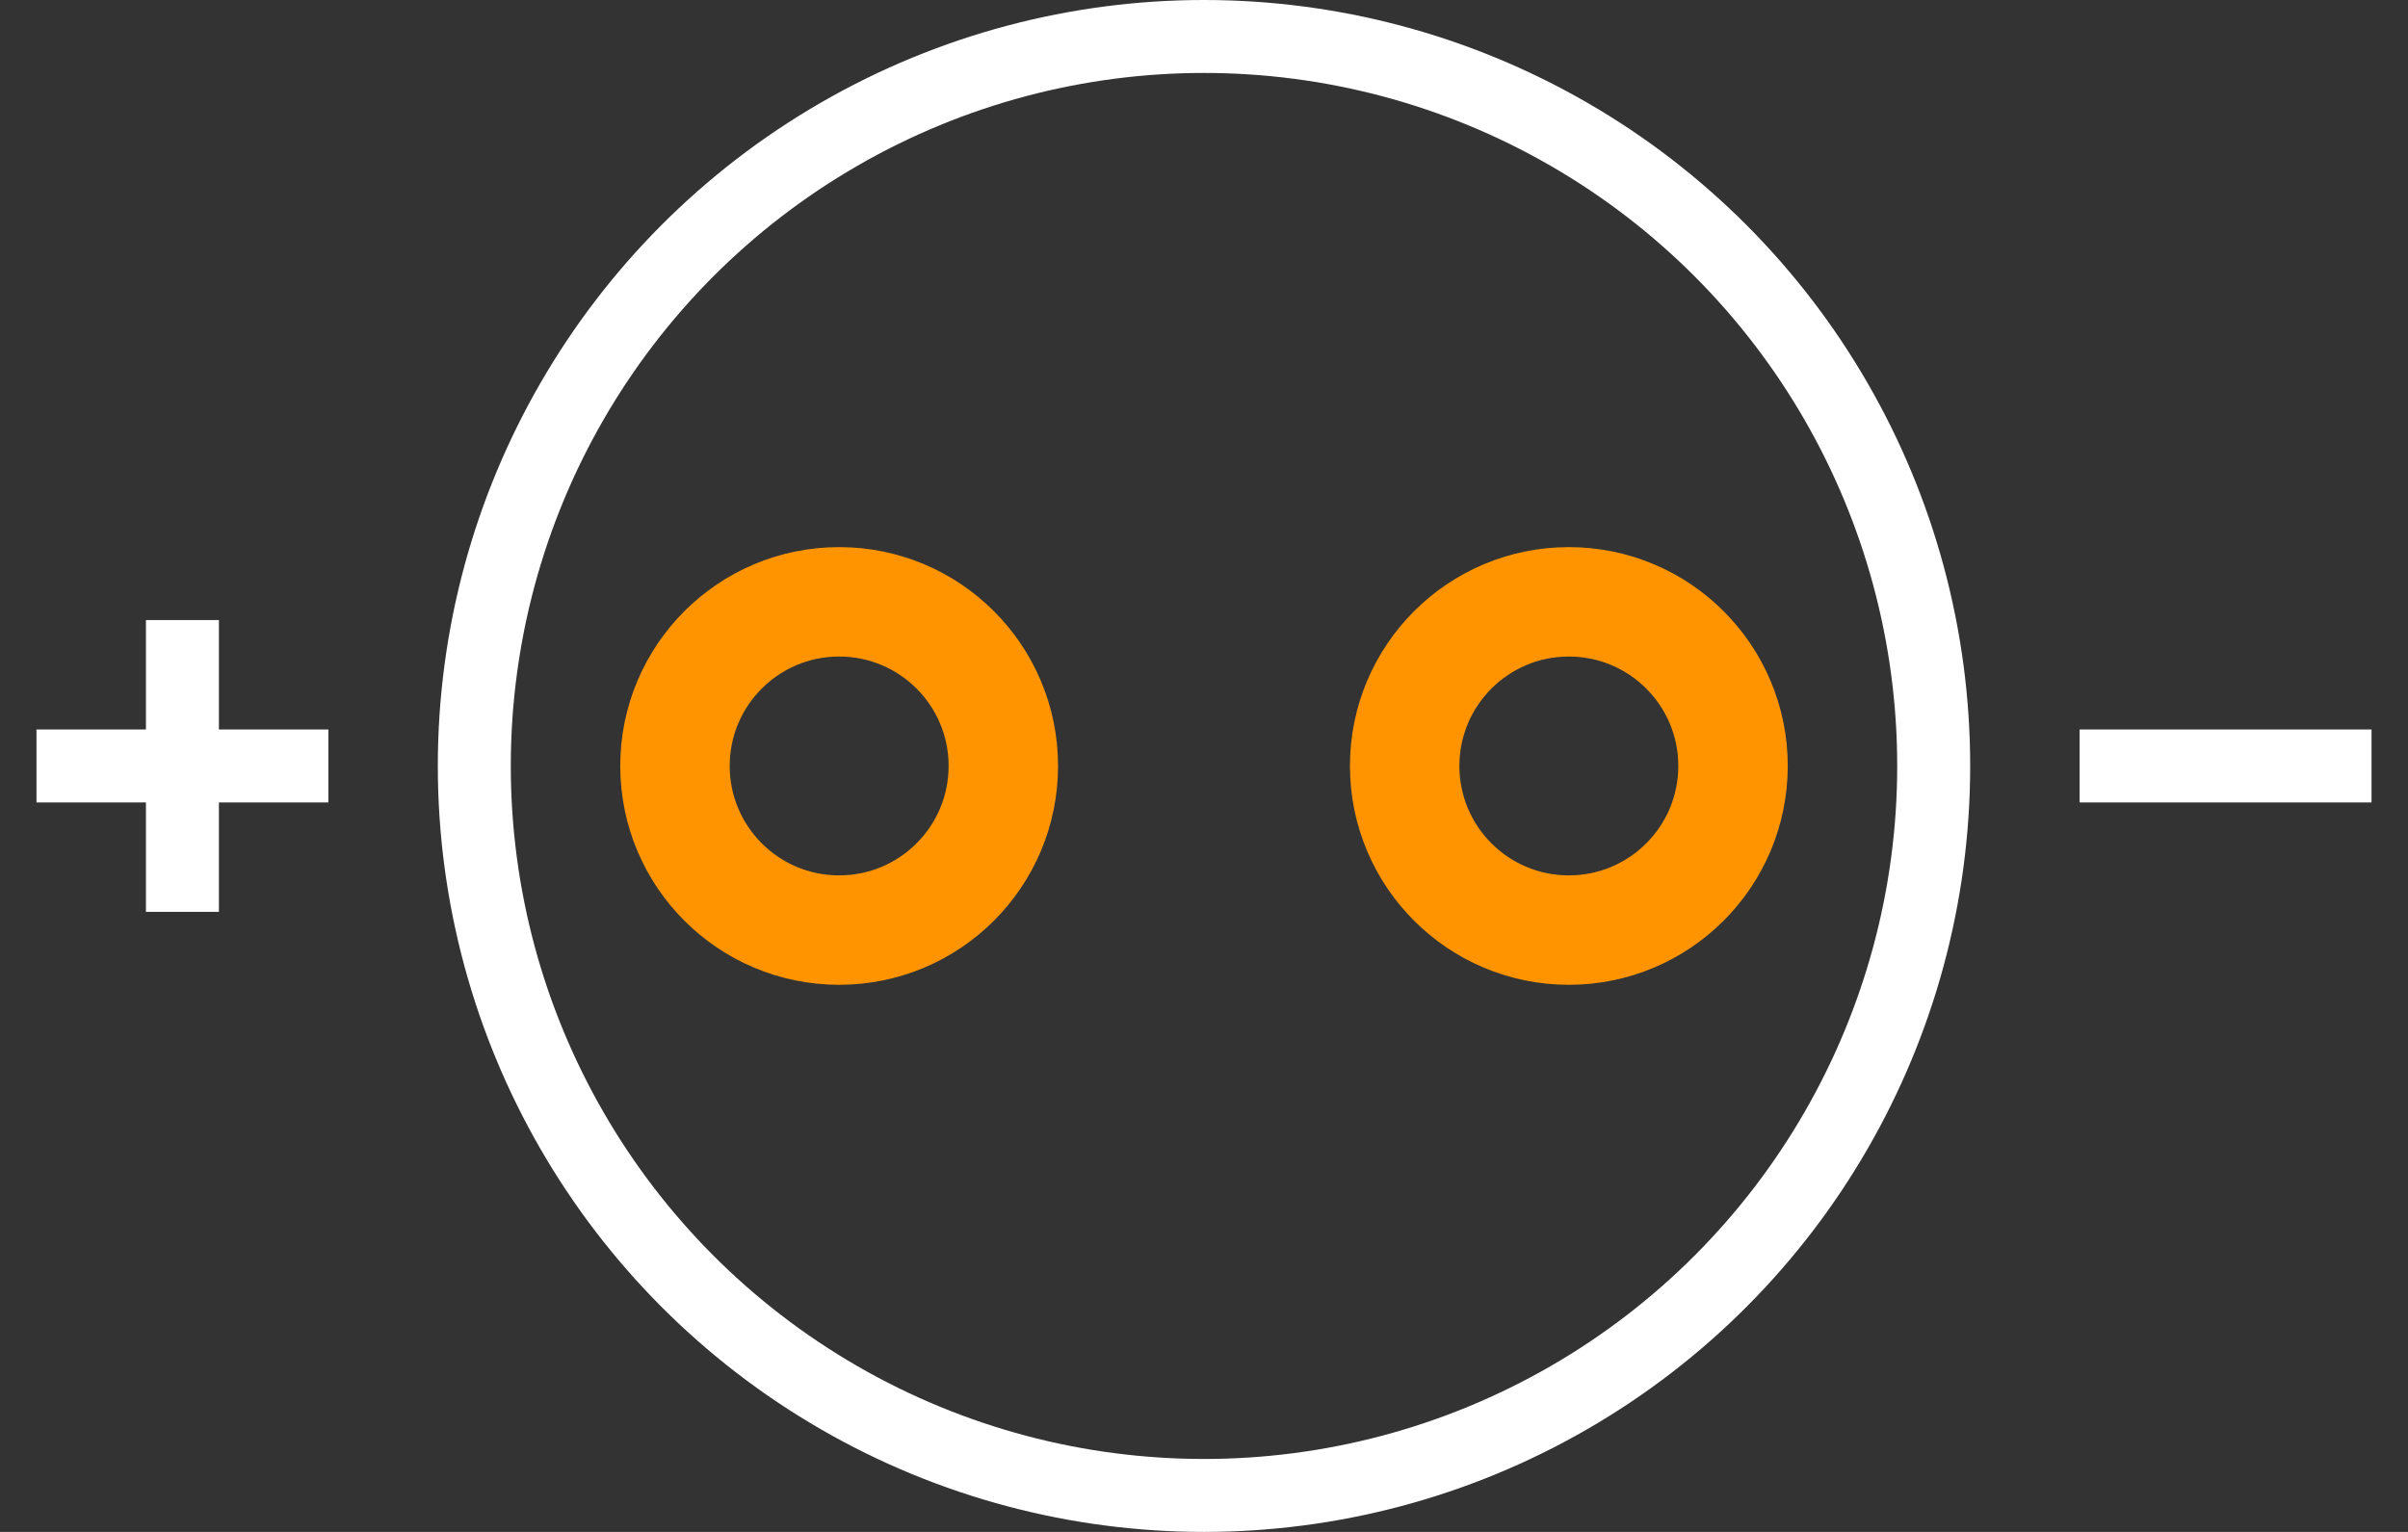 <?xml version="1.0" encoding="UTF-8"?><svg baseProfile="tiny" height="0.21in" version="1.2" viewBox="0 0 33000 21000" width="0.33in" x="0in" xmlns="http://www.w3.org/2000/svg" xmlns:svg="http://www.w3.org/2000/svg" y="0in"><rect x="0" y="0" width="33000" height="21000" fill="#333333" stroke="none"/><title>RCY100P.fp</title><desc>Geda footprint file 'RCY100P.fp' converted by Fritzing</desc><g id="copper1"><g id="copper0">
 <circle connectorname="1" cx="11500" cy="10500" fill="none" id="connector0pin" r="2250" stroke="#ff9400" stroke-width="1500"/>
 <circle connectorname="2" cx="21500" cy="10500" fill="none" id="connector1pin" r="2250" stroke="#ff9400" stroke-width="1500"/>
</g></g>
<g id="silkscreen">
 <circle cx="16500" cy="10500" fill="none" r="10000" stroke="white" stroke-width="1000"/>
 <line fill="none" stroke="white" stroke-width="1000" x1="500" x2="4500" y1="10500" y2="10500"/>
 <line fill="none" stroke="white" stroke-width="1000" x1="2500" x2="2500" y1="8500" y2="12500"/>
 <line fill="none" stroke="white" stroke-width="1000" x1="28500" x2="32500" y1="10500" y2="10500"/>
</g>
</svg>